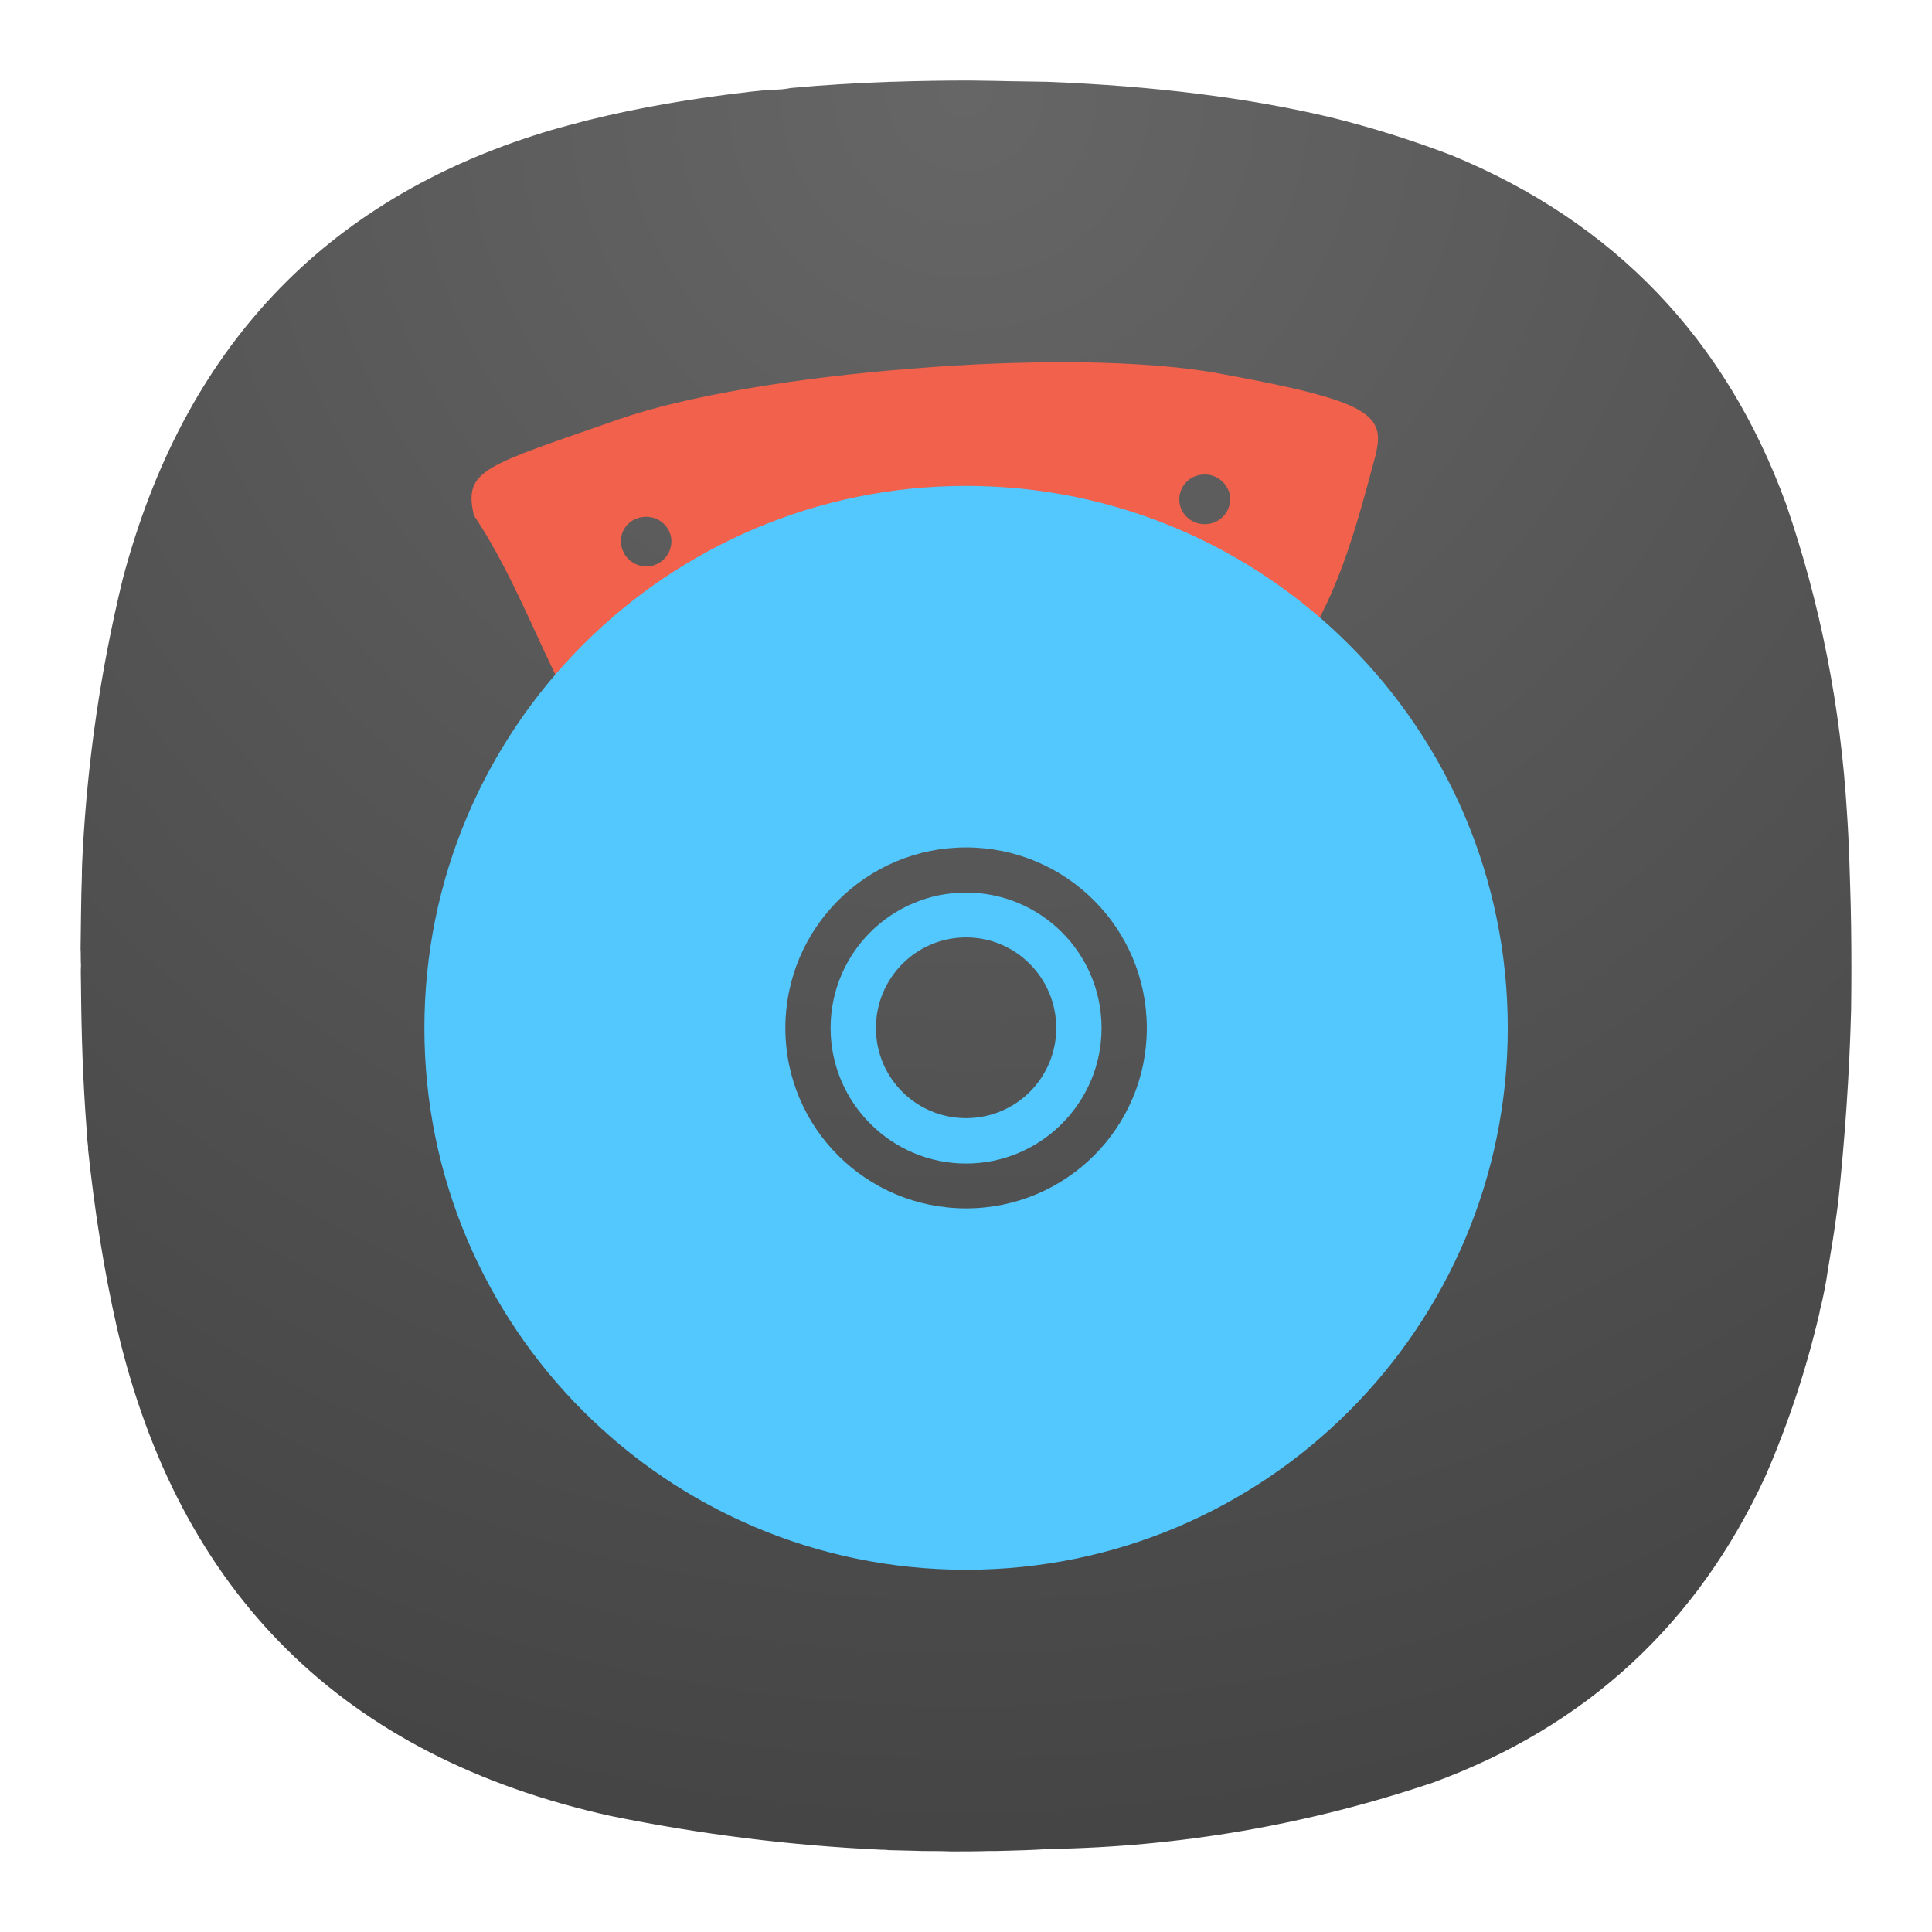 <?xml version="1.0" encoding="UTF-8" standalone="no"?>
<svg
   width="24"
   height="24"
   viewBox="0 0 24 24"
   fill="none"
   version="1.1"
   id="svg154"
   sodipodi:docname="hb-icon.svg"
   inkscape:version="1.3 (0e150ed6c4, 2023-07-21)"
   inkscape:export-filename="hb-icon.pdf"
   inkscape:export-xdpi="96"
   inkscape:export-ydpi="96"
   xml:space="preserve"
   xmlns:inkscape="http://www.inkscape.org/namespaces/inkscape"
   xmlns:sodipodi="http://sodipodi.sourceforge.net/DTD/sodipodi-0.dtd"
   xmlns:xlink="http://www.w3.org/1999/xlink"
   xmlns="http://www.w3.org/2000/svg"
   xmlns:svg="http://www.w3.org/2000/svg"><sodipodi:namedview
     id="namedview156"
     pagecolor="#ffffff"
     bordercolor="#000000"
     borderopacity="1"
     inkscape:showpageshadow="0"
     inkscape:pageopacity="1"
     inkscape:pagecheckerboard="false"
     inkscape:deskcolor="#ffffff"
     showgrid="true"
     inkscape:zoom="11.313709"
     inkscape:cx="17.67767"
     inkscape:cy="0.044194174"
     inkscape:window-width="2560"
     inkscape:window-height="998"
     inkscape:window-x="0"
     inkscape:window-y="0"
     inkscape:window-maximized="1"
     inkscape:current-layer="svg154"
     showguides="true"
     guidecolor="#ff0000"
     guideopacity="1"
     inkscape:lockguides="true"
     showborder="true"
     borderlayer="true"><inkscape:grid
       type="xygrid"
       id="grid356"
       color="#000000"
       opacity="0.102"
       empcolor="#000000"
       empopacity="0.102"
       snapvisiblegridlinesonly="true"
       enabled="true"
       visible="true"
       dotted="false"
       originx="0"
       originy="0"
       spacingy="1"
       spacingx="1"
       units="px" /><sodipodi:guide
       position="4.003,23.043"
       orientation="1,0"
       id="guide764"
       inkscape:locked="true" /><sodipodi:guide
       position="5.001,21.049"
       orientation="1,0"
       id="guide2218"
       inkscape:locked="true" /><sodipodi:guide
       position="3.645,20"
       orientation="0,-1"
       id="guide2220"
       inkscape:locked="true" /><sodipodi:guide
       position="3.797,5"
       orientation="0,-1"
       id="guide2222"
       inkscape:locked="true" /><sodipodi:guide
       position="3.625,4"
       orientation="0,-1"
       id="guide2224"
       inkscape:locked="true" /><sodipodi:guide
       position="19,4.898"
       orientation="1,0"
       id="guide2226"
       inkscape:locked="true" /><sodipodi:guide
       position="20,3.331"
       orientation="1,0"
       id="guide2228"
       inkscape:locked="true" /><sodipodi:guide
       position="22.875,19"
       orientation="0,-1"
       id="guide2230"
       inkscape:locked="true" /><inkscape:page
       x="0"
       y="0"
       width="24"
       height="24"
       id="page1"
       margin="0"
       bleed="0" /></sodipodi:namedview><defs
     id="defs152"><radialGradient
       id="radialGradient1281"
       cx="0"
       cy="0"
       r="1"
       gradientUnits="userSpaceOnUse"
       gradientTransform="matrix(0,22,-22,0,12,1)"><stop
         stop-color="#8FC8FF"
         id="stop1277"
         offset="0"
         style="stop-color:#666666;stop-opacity:1;" /><stop
         offset="1"
         stop-color="#0056A8"
         id="stop1279"
         style="stop-color:#454545;stop-opacity:1;" /></radialGradient><radialGradient
       id="paint0_radial_29_23"
       cx="0"
       cy="0"
       r="1"
       gradientUnits="userSpaceOnUse"
       gradientTransform="matrix(0,22,-22,0,12,1)"><stop
         stop-color="#8FC8FF"
         id="stop147"
         offset="0"
         style="stop-color:#f6f6f6;stop-opacity:1;" /><stop
         offset="1"
         stop-color="#0056A8"
         id="stop149"
         style="stop-color:#cfcfcf;stop-opacity:1;" /></radialGradient><radialGradient
       id="paint0_radial_10_2"
       cx="0"
       cy="0"
       r="1"
       gradientUnits="userSpaceOnUse"
       gradientTransform="matrix(-11,22,-22,-11,17.5,1)"
       xlink:href="#paint0_radial_29_23"><stop
         stop-color="#777777"
         id="stop2847" /><stop
         offset="1"
         stop-color="#222222"
         id="stop2849" /></radialGradient><radialGradient
       id="paint0_radial_1_42"
       cx="0"
       cy="0"
       r="1"
       gradientUnits="userSpaceOnUse"
       gradientTransform="matrix(0,11,-11,0,32,1)"><stop
         stop-color="#777777"
         id="stop2" /><stop
         offset="1"
         stop-color="#444444"
         id="stop3" /></radialGradient><radialGradient
       fx="0.179"
       fy="-1.748"
       cx="0.179"
       cy="-1.748"
       r="1"
       gradientUnits="userSpaceOnUse"
       gradientTransform="matrix(0,16.511,-16.501,0,-19.851,-2.218)"
       spreadMethod="pad"
       id="radialGradient2"><stop
         style="stop-opacity:1;stop-color:#666666"
         offset="0"
         id="stop1" /><stop
         style="stop-opacity:1;stop-color:#454545"
         offset="1"
         id="stop2-3" /></radialGradient><radialGradient
       fx="0.179"
       fy="-1.748"
       cx="0.179"
       cy="-1.748"
       r="1"
       gradientUnits="userSpaceOnUse"
       gradientTransform="matrix(0,22.015,-22.002,0,7.532,-2.958)"
       spreadMethod="pad"
       id="radialGradient2-7"><stop
         style="stop-opacity:1;stop-color:#666666"
         offset="0"
         id="stop1-5" /><stop
         style="stop-opacity:1;stop-color:#454545"
         offset="1"
         id="stop2-3-3" /></radialGradient></defs><g
     inkscape:groupmode="layer"
     id="layer4"
     inkscape:label="Colors References"
     style="display:inline"
     sodipodi:insensitive="true"
     inkscape:highlight-color="#cc5ecc"><rect
       style="display:inline;fill:#3947be;fill-opacity:1;stroke-width:22.687;paint-order:markers stroke fill"
       id="rect7816"
       width="2"
       height="2"
       x="12"
       y="-3"
       rx="0"
       ry="0"
       inkscape:label="Dark Blue" /><rect
       style="display:inline;fill:#6c7ad8;fill-opacity:1;stroke-width:22.687;paint-order:markers stroke fill"
       id="rect7820"
       width="2"
       height="2"
       x="9"
       y="-3"
       rx="0"
       ry="0"
       inkscape:label="Blue" /><rect
       style="display:inline;fill:#33cc33;fill-opacity:1;stroke-width:22.687;paint-order:markers stroke fill"
       id="rect7814"
       width="2"
       height="2"
       x="6"
       y="-3"
       rx="0"
       ry="0"
       inkscape:label="Green" /><rect
       style="display:inline;fill:#ffc328;fill-opacity:1;stroke-width:22.687;paint-order:markers stroke fill"
       id="rect7824"
       width="2"
       height="2"
       x="3"
       y="-3"
       rx="0"
       ry="0"
       inkscape:label="Yellow" /><rect
       style="display:inline;fill:#cc5e55;fill-opacity:1;stroke-width:22.687;paint-order:markers stroke fill"
       id="rect7822"
       width="2"
       height="2"
       x="0"
       y="-3"
       rx="0"
       ry="0"
       inkscape:label="Red" /><rect
       style="display:inline;fill:#0bb1cb;fill-opacity:1;stroke-width:22.687;paint-order:markers stroke fill"
       id="rect3087"
       width="2"
       height="2"
       x="-3"
       y="12"
       rx="0"
       ry="0"
       inkscape:label="Blue 4" /><rect
       style="display:inline;fill:#2a92c9;fill-opacity:1;stroke-width:22.687;paint-order:markers stroke fill"
       id="rect3085"
       width="2"
       height="2"
       x="-3"
       y="9"
       rx="0"
       ry="0"
       inkscape:label="Blue 3" /><rect
       style="display:inline;fill:#006699;fill-opacity:1;stroke-width:22.687;paint-order:markers stroke fill"
       id="rect3089"
       width="2"
       height="2"
       x="-3"
       y="6"
       rx="0"
       ry="0"
       inkscape:label="Blue 2" /><rect
       style="display:inline;fill:#002a44;fill-opacity:1;stroke-width:22.687;paint-order:markers stroke fill"
       id="rect3083"
       width="2"
       height="2"
       x="-3"
       y="3"
       rx="0"
       ry="0"
       inkscape:label="Blue 1" /><rect
       style="display:inline;fill:#2c2d3d;fill-opacity:1;stroke-width:22.687;paint-order:markers stroke fill"
       id="rect3456"
       width="2"
       height="2"
       x="-3"
       y="-3.8146973e-06"
       rx="0"
       ry="0"
       inkscape:label="Gray" /><rect
       style="display:inline;fill:#16171c;fill-opacity:1;stroke-width:22.687;paint-order:markers stroke fill"
       id="rect3091"
       width="2"
       height="2"
       x="-3"
       y="-3"
       rx="0"
       ry="0"
       inkscape:label="Black" /></g><g
     id="g2"
     transform="translate(-33.999,3.0515e-5)"><path
       id="path2"
       d="m 46.047,1 c -0.317,0 -0.64,0.005 -0.959,0.016 -0.009,0 -0.015,0 -0.025,0 -0.432,0.015 -0.844,0.041 -1.24,0.077 -0.073,0.016 -0.151,0.021 -0.229,0.021 -0.088,0.005 -0.181,0.016 -0.271,0.025 -0.729,0.084 -1.396,0.199 -2,0.349 -0.077,0.016 -0.145,0.041 -0.219,0.057 -0.12,0.032 -0.235,0.063 -0.349,0.099 C 38.021,2.484 36.276,4.339 35.521,7.203 35.251,8.317 35.088,9.437 35.027,10.568 35.021,10.677 35.016,10.781 35.016,10.885 35.005,11.183 35.005,11.484 35,11.787 c 0.005,0.068 0,0.135 0.005,0.203 -0.005,0.084 0,0.161 0,0.245 0.005,0.62 0.025,1.208 0.068,1.765 0.005,0.083 0.009,0.161 0.02,0.245 0,0.009 0,0.02 0,0.031 0.079,0.745 0.193,1.489 0.36,2.224 0.771,3.303 2.817,5.323 6.125,6.057 1.119,0.229 2.239,0.369 3.369,0.421 0.031,0 0.057,0 0.088,0.005 0.141,0.005 0.276,0.005 0.417,0.011 0.12,0 0.24,0 0.364,0.005 0.156,0 0.308,0 0.464,-0.005 0.021,0 0.041,0 0.063,0 0.011,0 0.02,0 0.031,0 0.219,-0.005 0.437,-0.011 0.656,-0.025 1.636,-0.027 3.22,-0.303 4.767,-0.824 1.905,-0.697 3.285,-1.968 4.135,-3.812 0.287,-0.661 0.511,-1.339 0.672,-2.036 0,-0.005 0,-0.005 0,-0.011 0.027,-0.099 0.047,-0.199 0.068,-0.303 0,-0.011 0,-0.02 0.005,-0.031 0.016,-0.079 0.025,-0.167 0.041,-0.251 0.031,-0.187 0.063,-0.375 0.088,-0.563 0.011,-0.067 0.016,-0.129 0.027,-0.197 0.084,-0.797 0.14,-1.588 0.161,-2.391 0.005,-0.349 0.005,-0.703 0,-1.052 0,-0.088 -0.005,-0.172 -0.005,-0.26 -0.011,-0.38 -0.02,-0.767 -0.047,-1.152 -0.079,-1.307 -0.328,-2.583 -0.755,-3.823 C 55.437,4.208 54.052,2.76 52.027,1.927 51.536,1.74 51.041,1.584 50.536,1.459 49.527,1.219 48.355,1.068 47,1.016 46.792,1.011 46.584,1.011 46.375,1.005 c -0.109,0 -0.213,-0.005 -0.328,-0.005 z"
       style="fill:url(#radialGradient2-7);stroke:none;stroke-width:1.333" /><path
       id="path3"
       d="m 47.416,4.5 c -0.697,-0.005 -1.389,0.021 -2.083,0.079 -1.421,0.109 -2.812,0.339 -3.645,0.629 -1.667,0.584 -1.933,0.62 -1.803,1.193 0.573,0.859 0.869,1.823 1.401,2.708 0.156,0.115 0.344,0.177 0.609,0.063 2.213,-0.86 4.5,-1.276 7.692,-0.547 0.891,-0.568 1.245,-2.027 1.495,-2.953 0.136,-0.521 -0.047,-0.688 -1.937,-1.032 -0.473,-0.088 -1.072,-0.129 -1.729,-0.14 z m 1.521,1.396 h 0.005 c 0.167,-0.016 0.323,0.115 0.339,0.281 0.011,0.172 -0.12,0.323 -0.292,0.333 -0.172,0.016 -0.328,-0.115 -0.339,-0.281 -0.015,-0.172 0.115,-0.323 0.287,-0.333 z M 42,6.421 c 0.172,-0.015 0.323,0.109 0.339,0.281 C 42.349,6.875 42.224,7.021 42.052,7.036 41.88,7.047 41.729,6.921 41.713,6.749 41.697,6.579 41.828,6.432 42,6.421"
       style="fill:#f1614b;fill-opacity:1;fill-rule:nonzero;stroke:none;stroke-width:1.333" /><path
       id="path4"
       d="m 46,6.036 c -3.719,0 -6.729,3.016 -6.729,6.735 C 39.271,16.484 42.281,19.5 46,19.5 c 3.719,0 6.729,-3.016 6.729,-6.729 0,-3.719 -3.011,-6.735 -6.729,-6.735 z m 0,4.491 c 1.24,0 2.245,1.004 2.245,2.244 0,1.24 -1.005,2.24 -2.245,2.24 -1.24,0 -2.245,-1 -2.245,-2.24 0,-1.24 1.005,-2.244 2.245,-2.244 z M 46,11.088 c -0.927,0 -1.683,0.751 -1.683,1.683 0,0.927 0.756,1.683 1.683,1.683 0.927,0 1.683,-0.756 1.683,-1.683 0,-0.932 -0.756,-1.683 -1.683,-1.683 z m 0,0.557 c 0.62,0 1.12,0.505 1.12,1.125 0,0.62 -0.5,1.12 -1.12,1.12 -0.62,0 -1.12,-0.5 -1.12,-1.12 0,-0.62 0.5,-1.125 1.12,-1.125 z"
       style="fill:#52c8ff;fill-opacity:1;fill-rule:nonzero;stroke:none;stroke-width:1.333" /></g><g
     id="g1-6"
     inkscape:groupmode="layer"
     inkscape:label="1"
     transform="translate(34)" /></svg>
